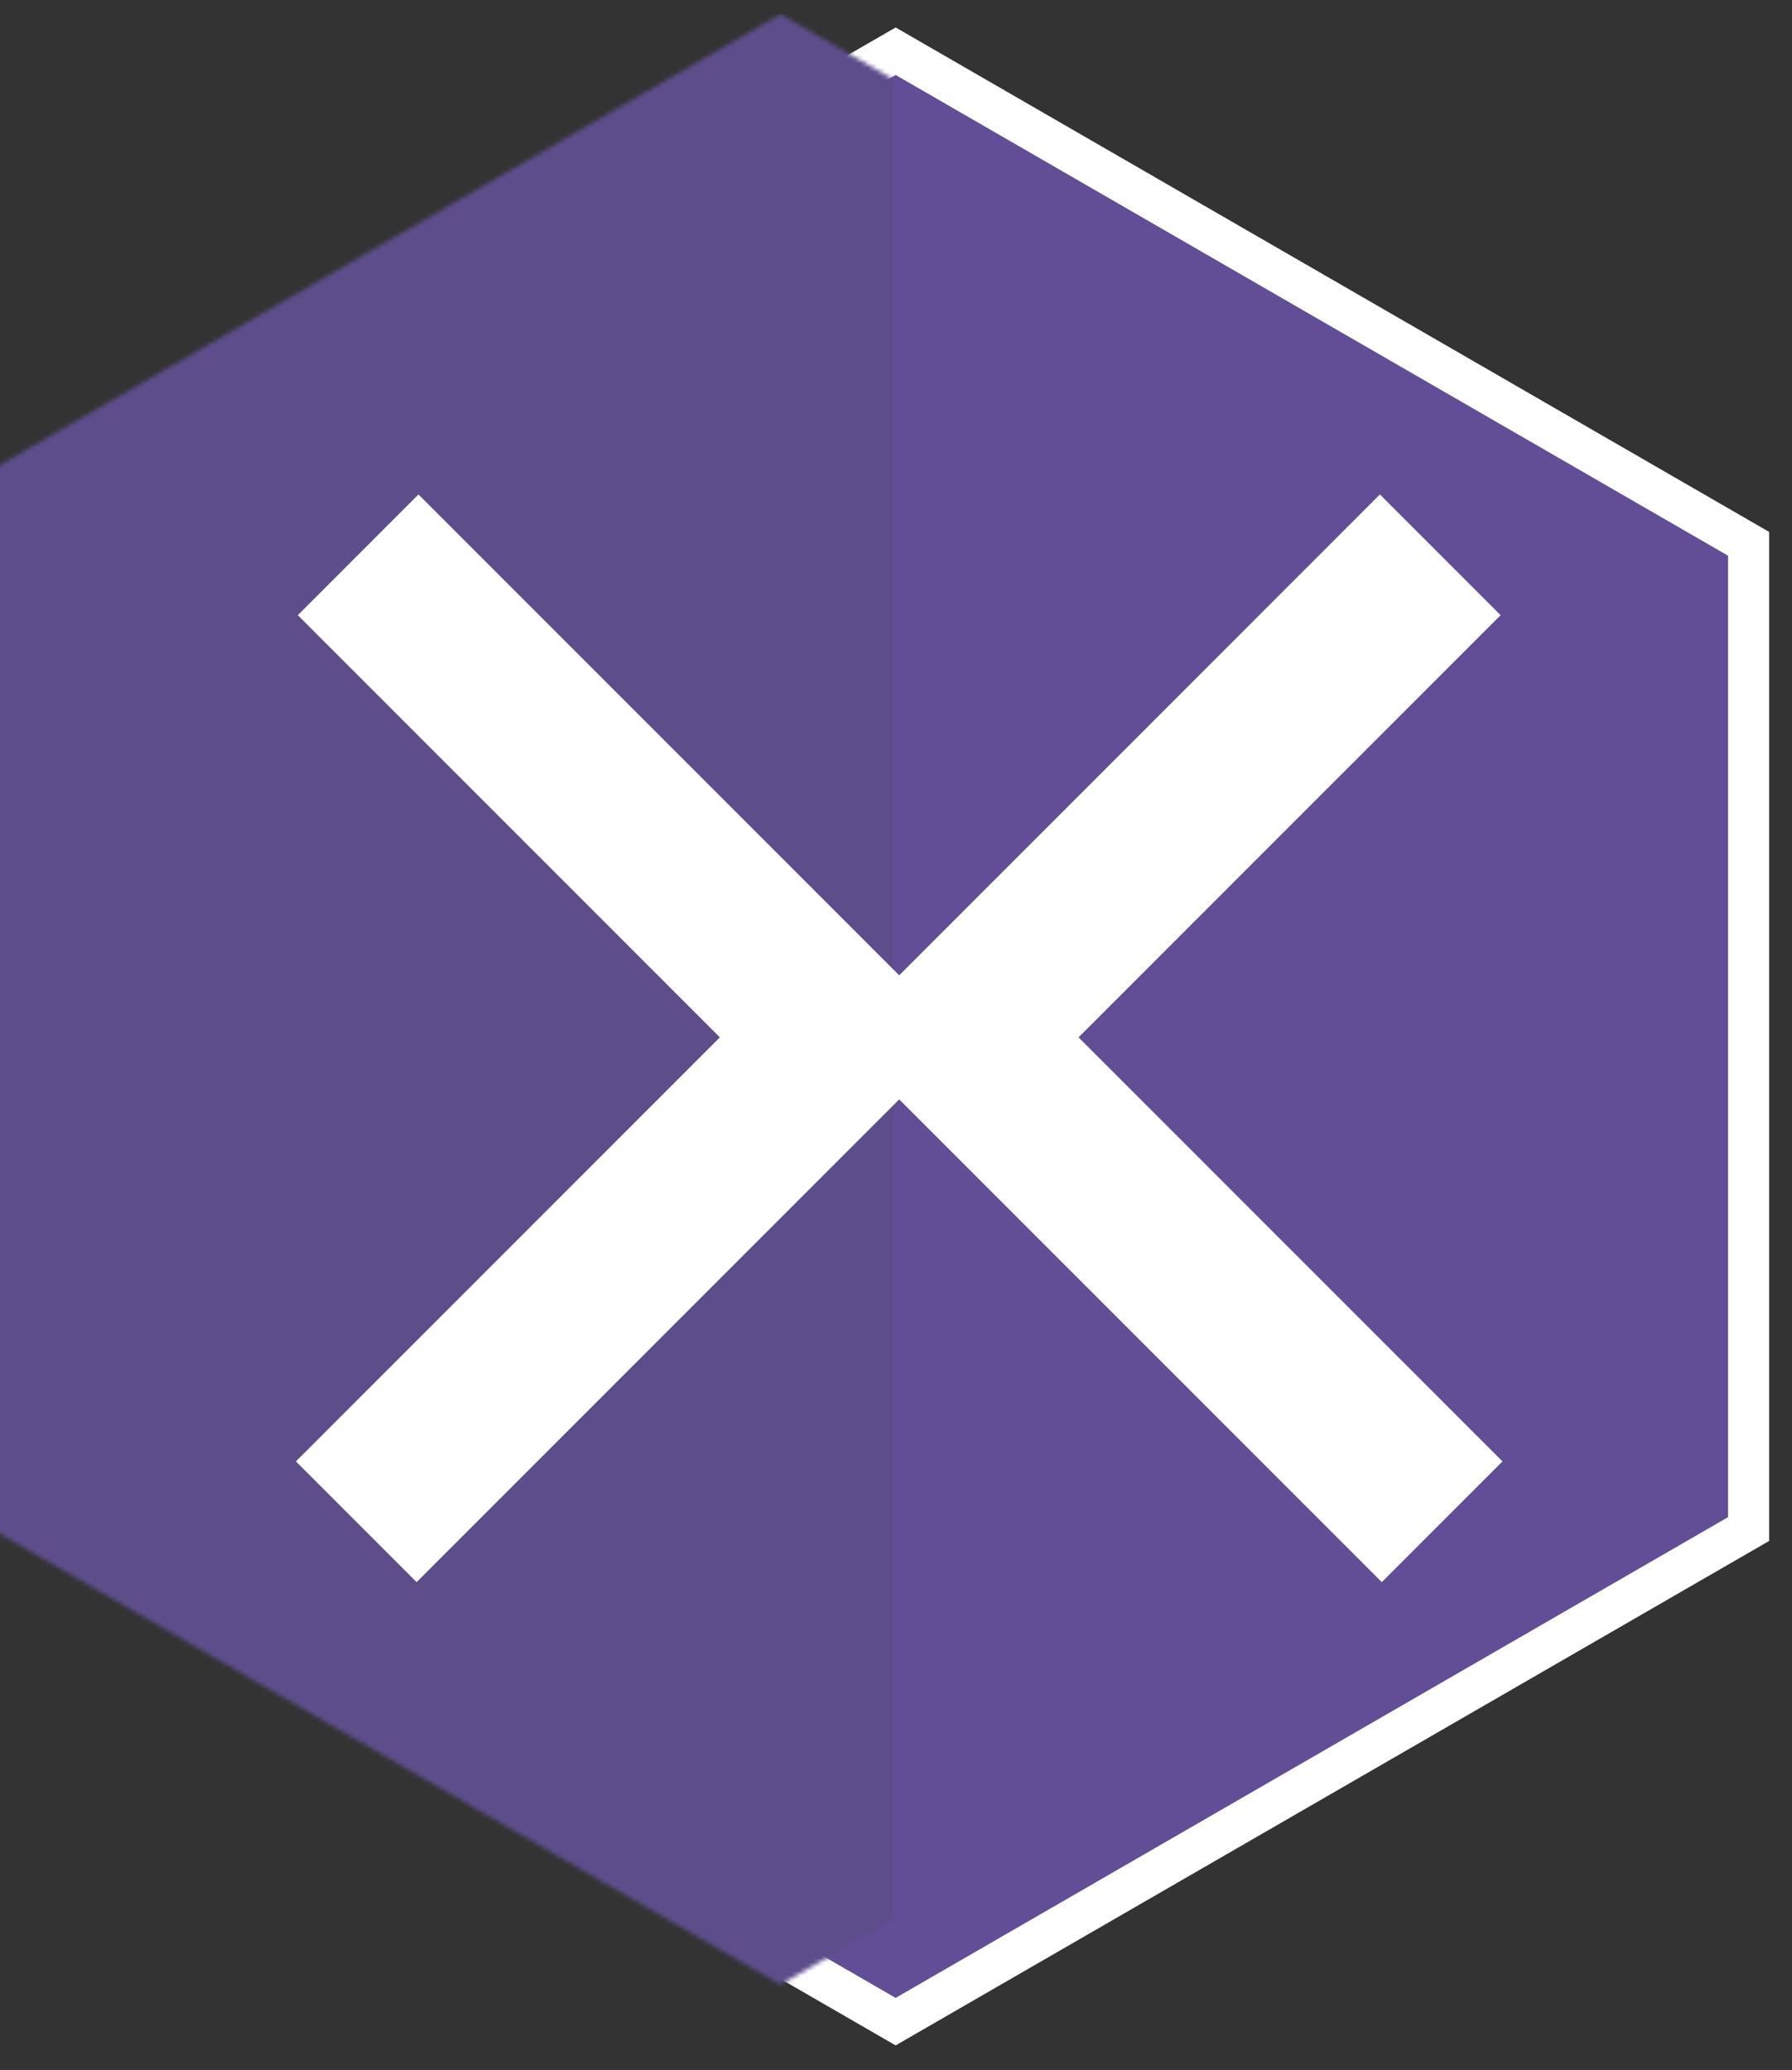 <?xml version="1.0" encoding="UTF-8" standalone="no"?>
<svg width="420px" height="485px" viewBox="0 0 420 485" version="1.1" xmlns="http://www.w3.org/2000/svg" xmlns:xlink="http://www.w3.org/1999/xlink" xmlns:sketch="http://www.bohemiancoding.com/sketch/ns">
    <rect x="0" y="0" width="420" height="485" fill="#333333" stroke="none"/>
    <title>xplode-logo</title>
    <description>Created with Sketch (http://www.bohemiancoding.com/sketch)</description>
    <defs>
        <polygon id="path-1" points="199.916 0 399.832 115.422 399.832 346.265 199.916 461.687 1.36972094e-13 346.265 6.84860468e-15 115.422 "></polygon>
        <mask id="mask-2" sketch:name="Polygon 1" fill="white">
            <use xlink:href="#path-1"></use>
        </mask>
    </defs>
    <g id="Icon" stroke="none" stroke-width="1" fill="none" fill-rule="evenodd" sketch:type="MSPage">
        <g id="Dark-bg" sketch:type="MSArtboardGroup" transform="translate(-46, -13)">
            <g id="Logo" sketch:type="MSLayerGroup" transform="translate(56, 25)">
                <g id="Shield" sketch:type="MSShapeGroup">
                    <use id="Polygon-1" stroke="#FFFFFF" stroke-width="9.639" fill="#624E96" xlink:href="#path-1"></use>
                    <rect d="M-26.988,-8.675 L-26.988,479.036 L199.518,479.036 L199.518,-8.675 L-26.988,-8.675 Z M-26.988,-8.675" id="Rectangle-1" fill="#5E4D8B" mask="url(#mask-2)" x="-26.988" y="-8.675" width="226.506" height="487.711"></rect>
                </g>
                <g id="X" transform="translate(73, 118)" stroke="#FFFFFF" stroke-width="40" sketch:type="MSShapeGroup">
                    <path d="M254.56,0 L141.499,113.061 L255,226.562" id="Path-9"></path>
                    <path d="M113.56,0 L0.499,113.061 L114,226.562" id="Path-9-copy" transform="translate(57.25, 113.281) scale(-1, 1) translate(-57.25, -113.281) "></path>
                </g>
            </g>
        </g>
    </g>
</svg>